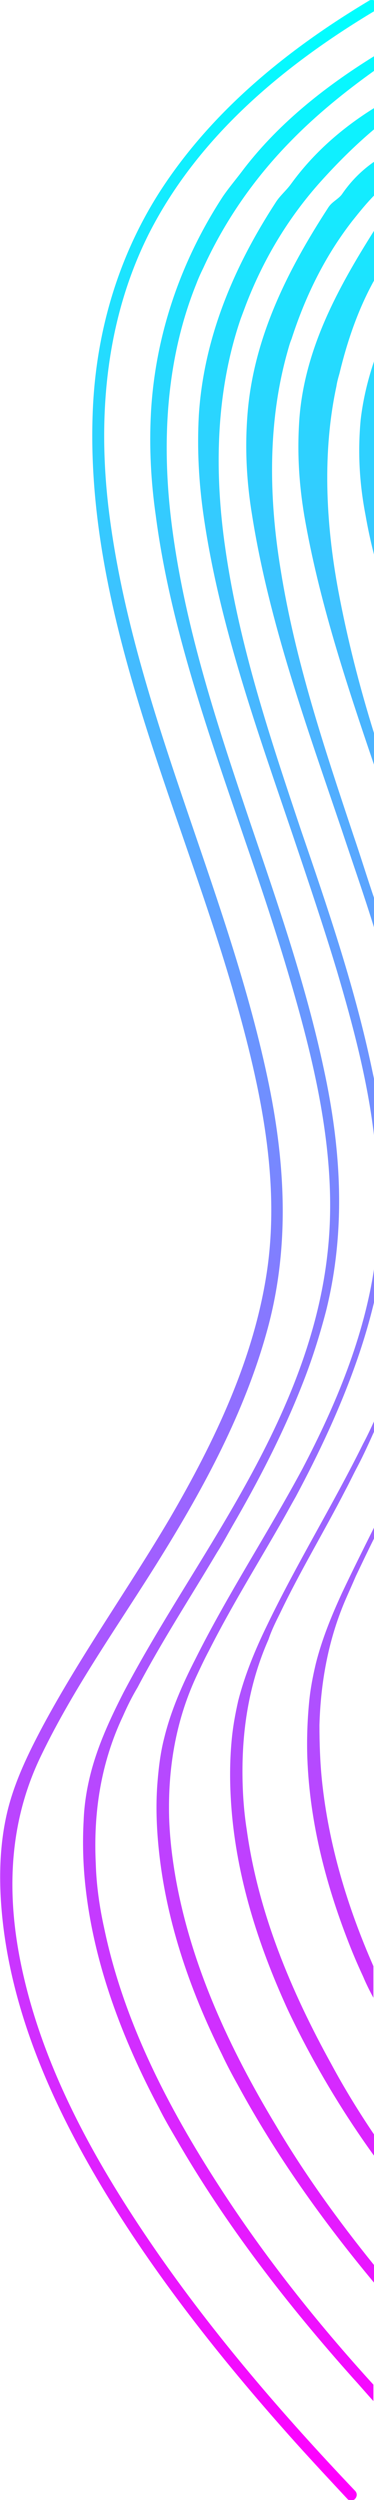 <?xml version="1.0" encoding="utf-8"?>
<!-- Generator: Adobe Illustrator 21.1.0, SVG Export Plug-In . SVG Version: 6.00 Build 0)  -->
<svg version="1.1" id="Layer_1" xmlns="http://www.w3.org/2000/svg" xmlns:xlink="http://www.w3.org/1999/xlink" x="0px" y="0px"
	 viewBox="0 0 61.7 411.6" style="enable-background:new 0 0 61.7 411.6;" xml:space="preserve">
<style type="text/css">
	.st0{fill:url(#SVGID_1_);}
</style>
<linearGradient id="SVGID_1_" gradientUnits="userSpaceOnUse" x1="30.964" y1="408" x2="30.964" y2="1.601">
	<stop  offset="0" style="stop-color:#FF00FF"/>
	<stop  offset="1" style="stop-color:#00FFFF"/>
</linearGradient>
<path class="st0" d="M32.2,273.2c-2.1,4.1-4,8.4-5.1,12.9c-0.6,2.3-0.9,4.7-1.1,7.1c-0.3,3.5-0.2,7,0.1,10.3
	c1.1,12.2,5.1,23.9,10.5,34.7c0.8,1.7,1.7,3.4,2.6,5c6.3,11.6,14,22.4,22.5,32.6v-2.9c-5.9-7.3-11.4-14.9-16.2-23
	c-7.6-12.6-13.9-26.1-16.5-40.6c-0.6-3.4-1-6.8-1.1-10.1c-0.2-7.8,1-15.6,4.4-23c0.7-1.5,1.4-3,2.2-4.5c3.7-7.3,8-14.2,12-21.2
	c0.8-1.4,1.5-2.7,2.3-4.1c3.8-7.1,7.3-14.5,10-22.2c1.2-3.4,2.2-6.8,3-10.2v-5.7c-1.7,11.8-6.4,23-11.9,33.5
	C44.2,252.4,37.6,262.4,32.2,273.2z M60.3,84.8c0.4,2.3,0.9,4.6,1.5,6.9V59.2c-1.1,3.2-1.9,6.5-2.3,9.9C59,74.5,59.3,79.6,60.3,84.8
	z M46.2,265.6c3.3-6.9,7.3-13.5,10.8-20.3c0.7-1.3,1.3-2.6,2-3.9c1-1.9,1.9-3.9,2.8-5.9v-1.7c-0.6,1.3-1.2,2.6-1.9,3.9
	c-5,10.1-11,19.8-15.9,30c-1.9,3.9-3.6,8-4.7,12.3c-0.5,2.2-0.9,4.4-1.1,6.7c-0.3,3.3-0.3,6.6-0.1,9.8c0.7,11.5,4.1,22.6,8.8,33.1
	c0.7,1.6,1.5,3.2,2.3,4.8c3.6,7.1,7.8,14,12.5,20.5v-3.5c-2.5-3.7-4.9-7.6-7-11.5c-6.7-12.1-12.1-25-14-38.7
	c-0.5-3.2-0.7-6.4-0.7-9.6c0-7.4,1.2-14.7,4.3-21.7C44.8,268.4,45.5,267,46.2,265.6z M39.7,245.9c-6.2,11-13.4,21.5-19.3,32.7
	c-2.2,4.3-4.3,8.8-5.5,13.6c-0.6,2.4-1,4.9-1.1,7.5c-0.2,3.6-0.1,7.3,0.3,10.9c1.4,12.8,6.1,25.1,12.1,36.4c0.9,1.8,1.9,3.5,2.9,5.2
	c8.2,14.2,18.3,27.2,29.2,39.4c1.1,1.2,2.2,2.5,3.3,3.7v-2.7c-9.3-10.2-17.9-21-25.4-32.6c-8.5-13.1-15.8-27.2-19-42.5
	c-0.8-3.6-1.3-7.2-1.4-10.7c-0.4-8.3,0.8-16.5,4.5-24.3c0.7-1.6,1.5-3.2,2.4-4.7c4-7.6,8.7-14.8,13.1-22.2c0.9-1.4,1.7-2.9,2.5-4.3
	c4.3-7.4,8.3-15.1,11.5-23.2c1.6-4,2.9-8.1,4-12.3c3.3-13.3,2.5-26.6-0.4-39.9c-2.9-13.6-7.5-26.9-12-40.1
	c-5.4-16-10.8-32.1-13-48.9c-1.8-13.6-1.1-27.6,4-40.2c0.3-0.8,0.7-1.7,1.1-2.5c3.6-7.9,8.5-14.9,14.5-21c4.2-4.3,8.9-8.1,13.8-11.6
	V9.2c-8.4,5.2-16.2,11.4-22.1,19.3c-1,1.3-2,2.5-2.9,3.8C29.8,43,25.6,55.2,24.9,68c-0.3,5.7,0,11.3,0.8,16.9
	c2.4,18.3,8.8,36.1,14.8,53.7c2.6,7.5,5.1,15,7.3,22.5c4.3,14.6,8,30.2,6.2,45.5C52.4,220.7,46.6,233.7,39.7,245.9z M50.2,84.9
	c2.4,13.9,6.9,27.5,11.5,41v-5.2c-2.4-7.7-4.4-15.5-5.9-23.5c-2.1-11.3-2.6-22.9-0.3-33.6c0.1-0.7,0.3-1.4,0.5-2.1
	c1.3-5.4,3.1-10.6,5.7-15.3V38c-6,9.5-11.4,19.4-12.3,30.8C49,74.3,49.3,79.5,50.2,84.9z M25.5,370.2C16.2,356.7,7.8,341.9,4,325.8
	c-3-12.6-2.9-25.1,2.8-36.8c5.5-11.4,13-21.8,19.7-32.6c7.2-11.6,13.8-23.8,17.5-37.1c3.9-13.9,3.1-28,0.1-42
	c-6.8-31.8-22.3-61.3-26.2-93.7c-1.8-15.3-0.4-31,6.6-45c8.1-16,22.1-27.7,37.3-36.8V0.1c-0.2-0.1-0.6-0.2-0.9,0
	C47.5,8.1,35,18.2,26.4,31.5c-7,10.9-10.6,23.4-11.1,36.3c-1.3,32.9,14,64,23,94.8c4.3,14.9,8,30.7,5.8,46.3
	C42,223.6,35.4,237.3,28,250c-6.8,11.5-14.6,22.4-20.9,34.1c-2.4,4.5-4.7,9.2-5.9,14.2c-1.5,6.3-1.4,13-0.6,19.3
	c2,15.6,8.8,30.3,16.9,43.6c9,14.7,19.9,28.3,31.4,41.1c2.8,3.1,5.6,6.1,8.4,9.1c0.8,0.9,2.1-0.4,1.3-1.3
	C46.7,397.6,35.3,384.4,25.5,370.2z M48,30.3c-0.8,1.1-1.8,1.9-2.5,3c-6.9,10.6-11.9,22.3-12.7,35.1c-0.3,5.6,0,11.1,0.8,16.6
	c2.6,18,8.9,35.4,14.8,52.8c2.5,7.4,5,14.8,7.2,22.1c2.6,8.8,5,17.8,6.1,27v-9.3c-0.2-0.9-0.4-1.9-0.6-2.8
	c-2.8-12.9-7.1-25.5-11.4-38c-5.1-15.2-10.2-30.4-12.5-46.3c-1.9-12.9-1.6-26,2.5-38c0.3-0.8,0.6-1.6,0.9-2.4
	c2.9-7.5,7-14.3,12.3-20.2c2.7-3,5.6-5.9,8.8-8.6v-3.5C56.4,21.1,51.7,25.2,48,30.3z M56.4,32c-0.6,0.8-1.6,1.2-2.2,2.1
	c-6.9,10.6-12.5,21.8-13.4,34.5c-0.4,5.5-0.1,10.9,0.8,16.3c2.8,17.6,9,34.7,14.8,51.8c1.8,5.4,3.7,10.8,5.4,16.3v-4.9
	c-1.2-3.5-2.3-7.1-3.5-10.6c-4.8-14.4-9.6-28.7-12-43.7c-2-12.1-2.1-24.4,1.1-35.8c0.2-0.7,0.4-1.5,0.7-2.2
	c2.3-7.1,5.5-13.6,10-19.4c1.2-1.5,2.4-3,3.8-4.4v-5.5C59.7,28,57.9,29.8,56.4,32z M53.1,293c-0.3-3-0.4-6-0.4-9
	c0.2-6.9,1.4-13.8,4.2-20.4c0.6-1.4,1.2-2.7,1.8-4.1c1-2.1,2-4.2,3-6.2v-1.8c-1.8,3.6-3.6,7.2-5.3,10.8c-1.7,3.7-3.3,7.6-4.3,11.6
	c-0.5,2.1-0.9,4.2-1.1,6.3c-0.3,3.1-0.4,6.2-0.3,9.2c0.4,10.9,3.2,21.4,7.2,31.4c0.6,1.5,1.3,3.1,2,4.6c0.5,1.2,1.1,2.4,1.7,3.5
	v-5.2C57.3,313.9,54.2,303.7,53.1,293z"/>
</svg>
